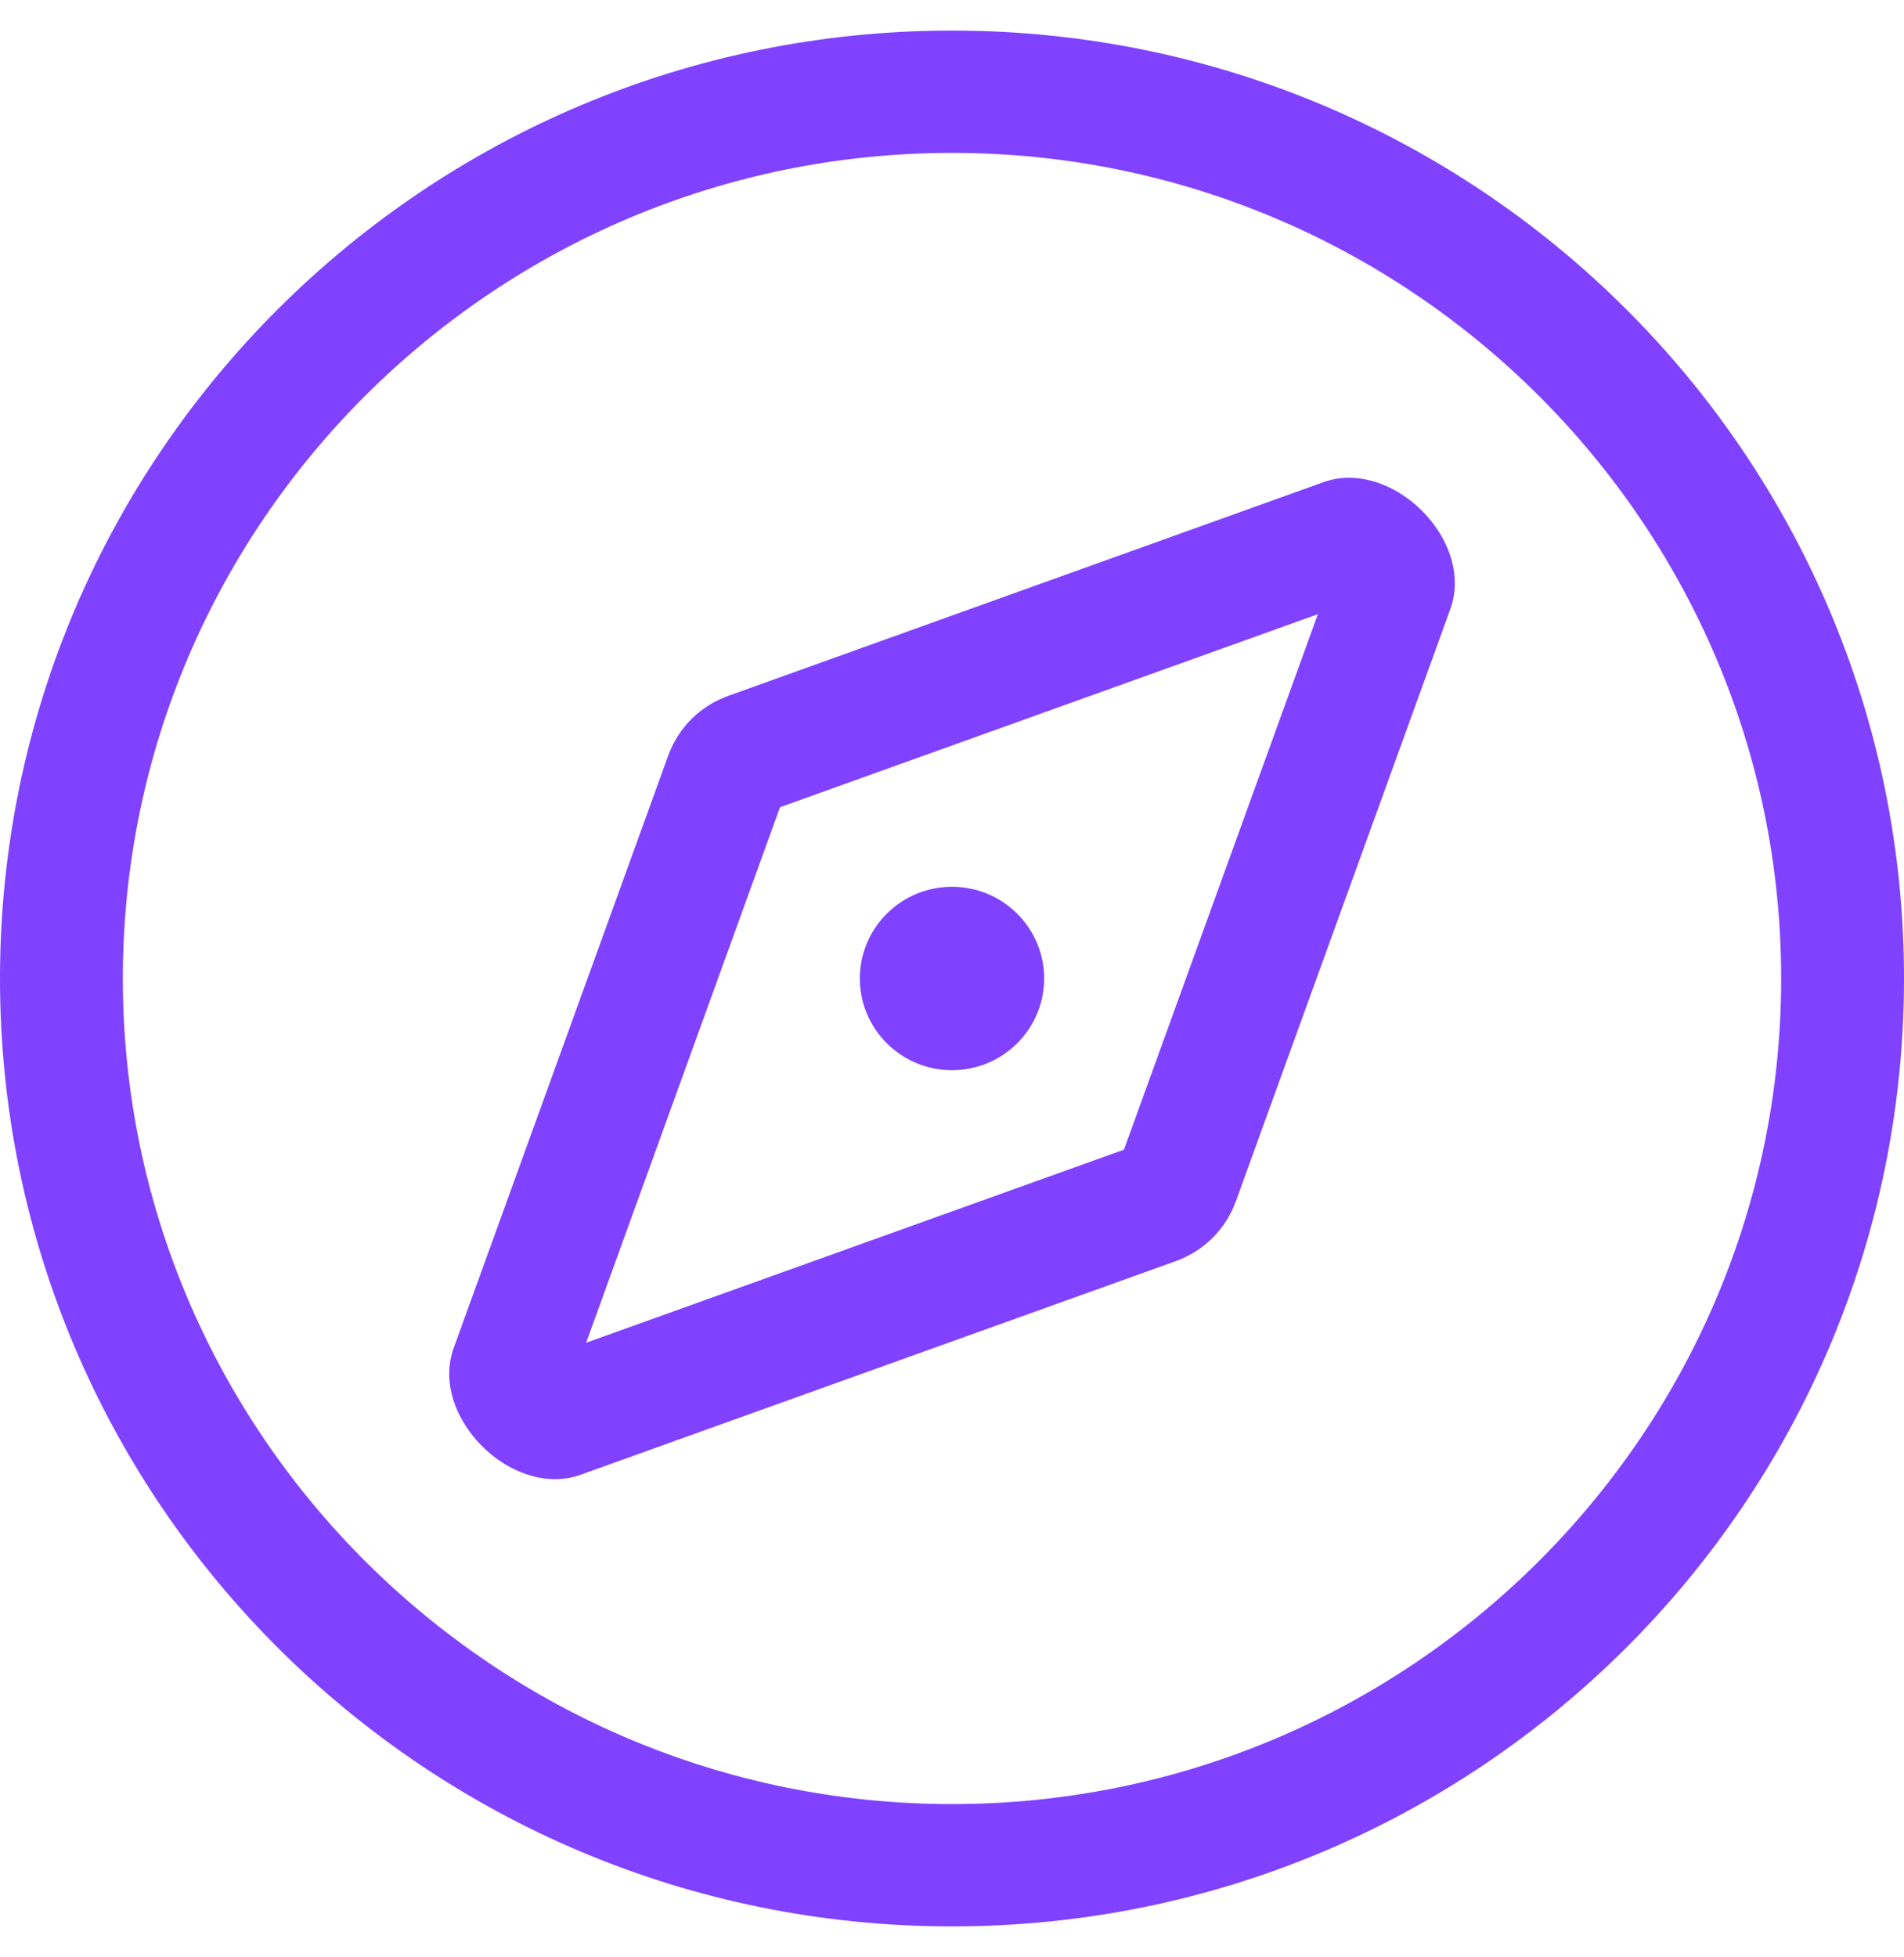 <?xml version="1.0" encoding="UTF-8"?>
<svg xmlns="http://www.w3.org/2000/svg" xmlns:xlink="http://www.w3.org/1999/xlink" width="145pt" height="149pt" viewBox="0 0 145 149" version="1.1">
<g id="surface1">
<path style=" stroke:none;fill-rule:nonzero;fill:rgb(128,66,255);fill-opacity:1;" d="M 77.461 79.438 C 80.203 76.711 80.203 72.289 77.461 69.562 C 74.723 66.836 70.277 66.836 67.539 69.562 C 64.797 72.289 64.797 76.711 67.539 79.438 C 70.277 82.164 74.723 82.164 77.461 79.438 Z M 102.738 36.375 C 102.078 36.375 101.422 36.484 100.777 36.715 L 55.496 52.969 C 53.305 53.754 51.664 55.387 50.875 57.566 L 34.547 102.648 C 32.898 107.207 37.57 112.621 42.266 112.621 C 42.926 112.621 43.586 112.512 44.227 112.281 L 89.512 96.031 C 91.699 95.242 93.34 93.609 94.129 91.43 L 110.457 46.352 C 112.105 41.793 107.438 36.375 102.738 36.375 Z M 85.594 87.535 L 44.637 102.234 L 59.402 61.461 L 100.363 46.762 Z M 72.5 2.328 C 32.457 2.328 0 34.641 0 74.5 C 0 114.359 32.457 146.672 72.5 146.672 C 112.543 146.672 145 114.359 145 74.5 C 145 34.641 112.543 2.328 72.5 2.328 Z M 72.5 137.359 C 37.684 137.359 9.355 109.16 9.355 74.5 C 9.355 39.84 37.684 11.641 72.5 11.641 C 107.316 11.641 135.645 39.84 135.645 74.5 C 135.645 109.16 107.316 137.359 72.5 137.359 Z M 72.5 137.359 "/>
</g>
</svg>
